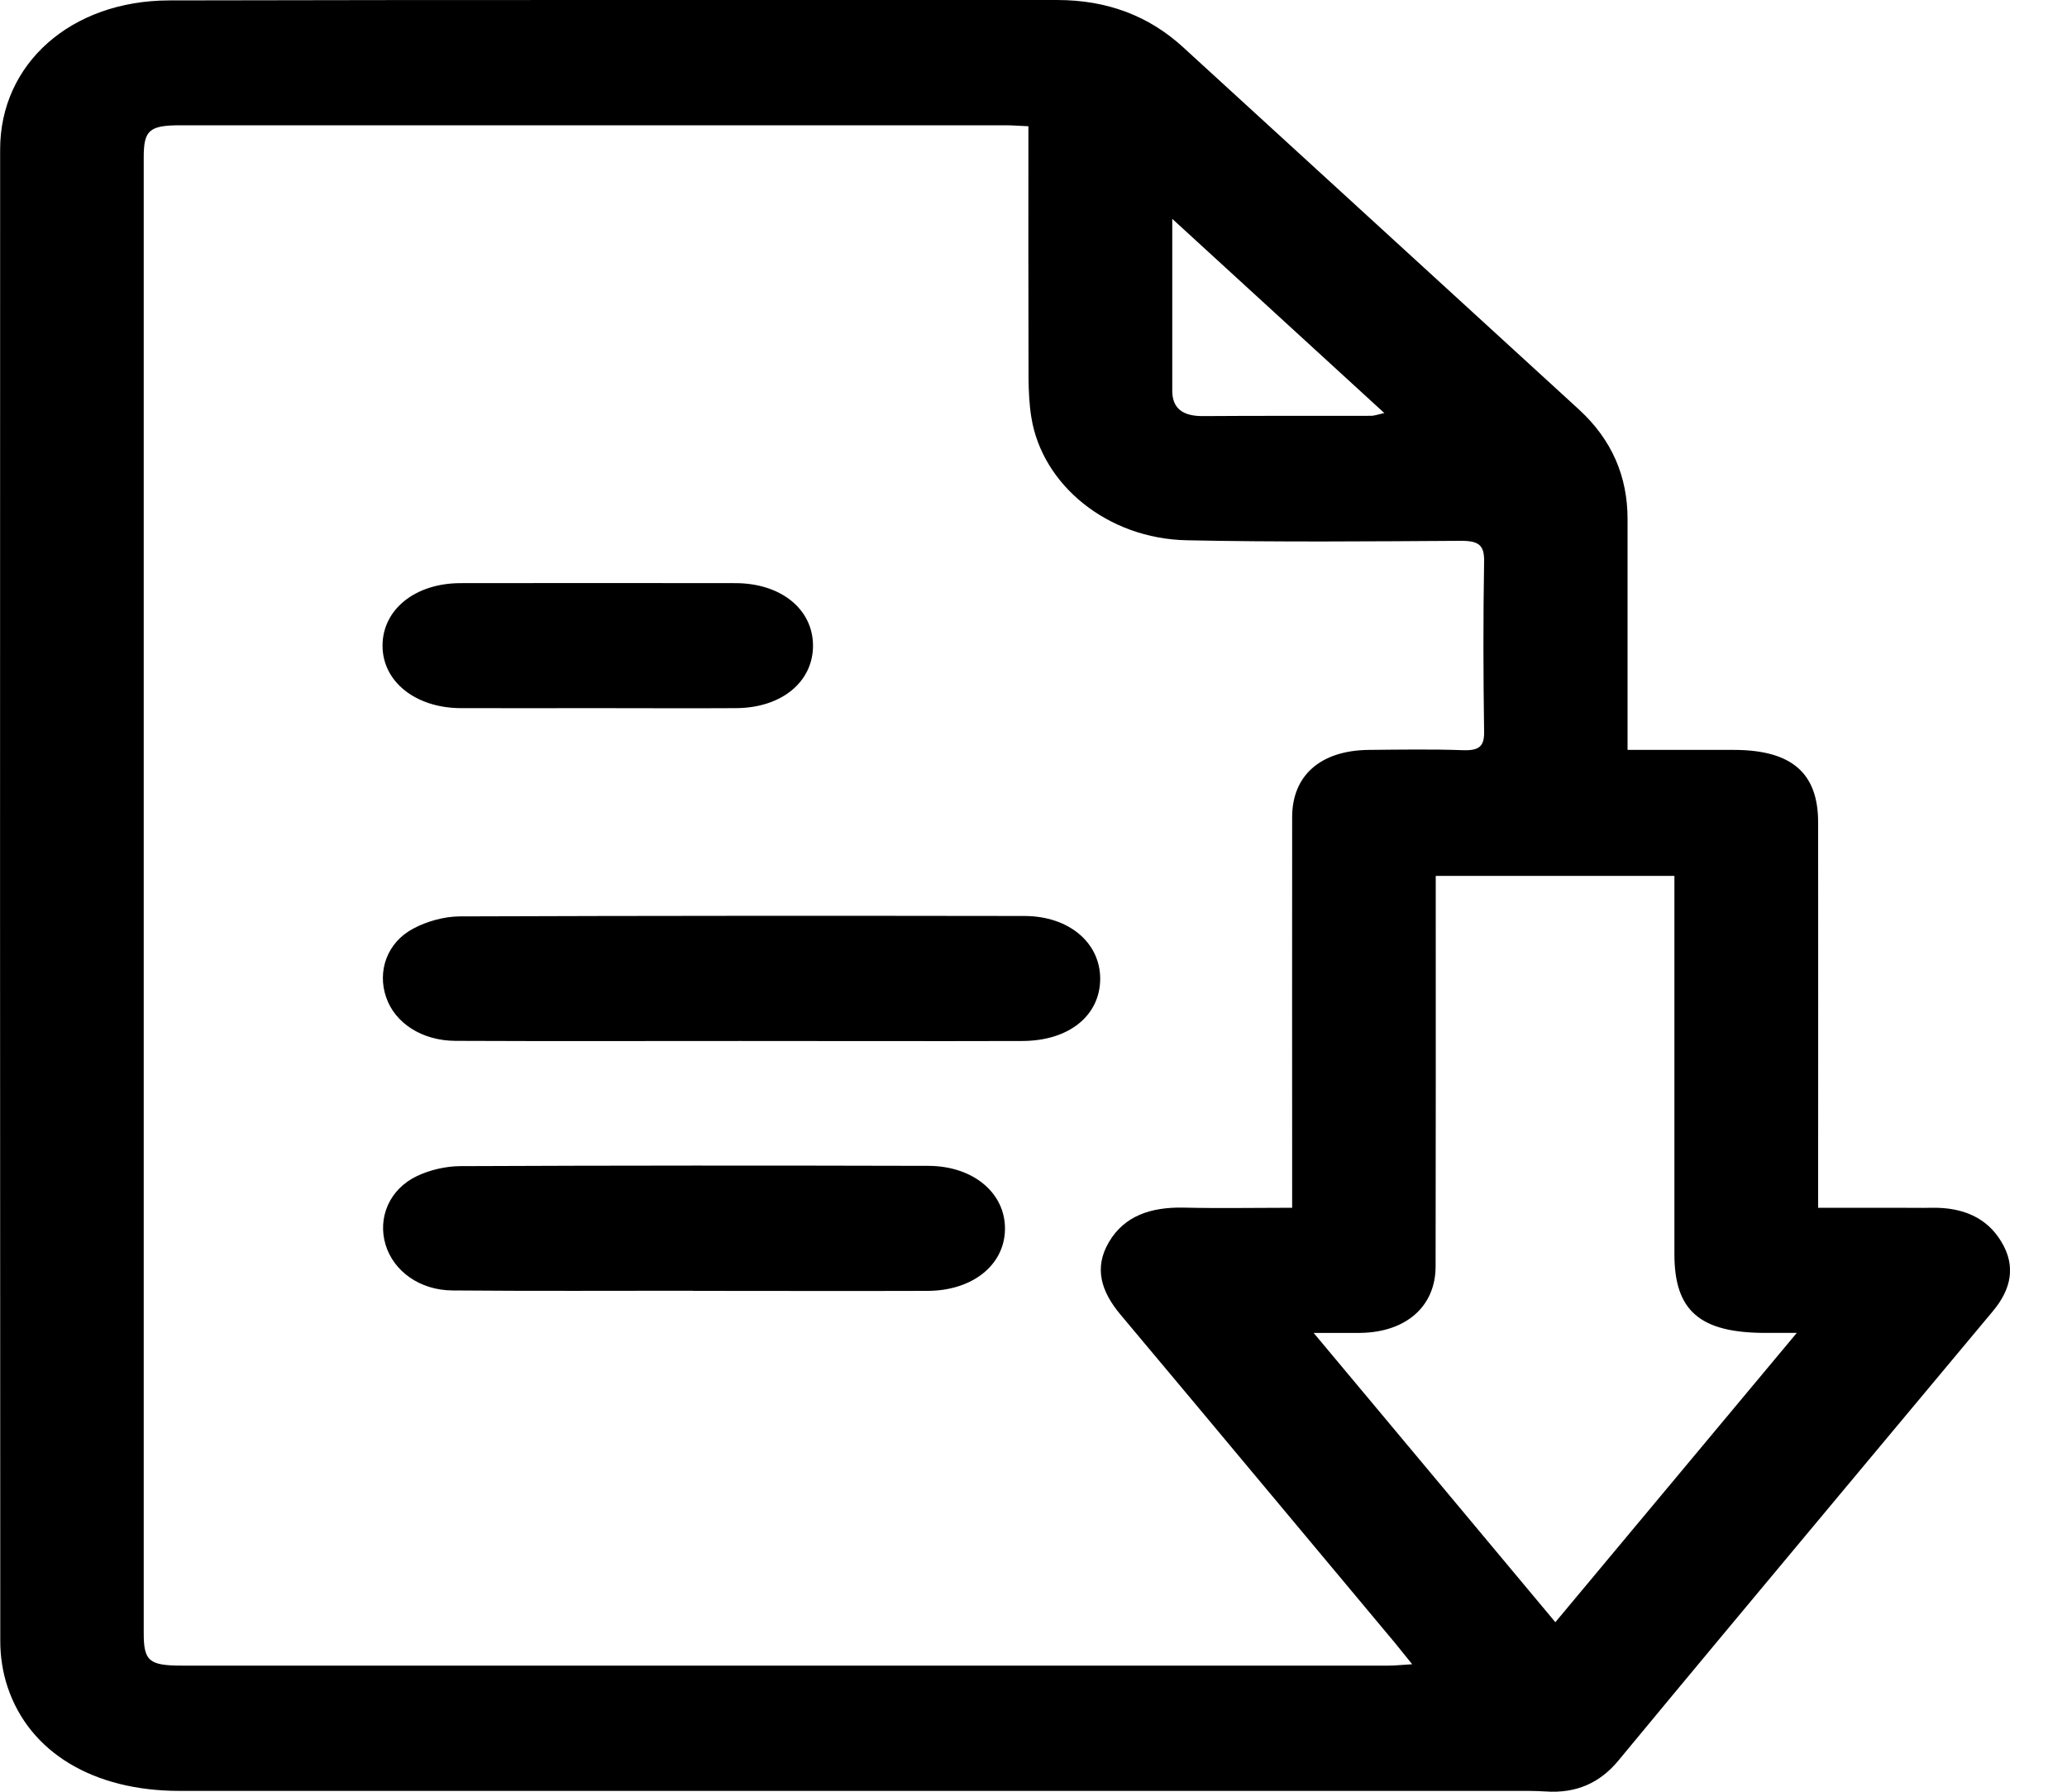 <svg width="15" height="13" viewBox="0 0 15 13" fill="none" xmlns="http://www.w3.org/2000/svg">
<g clip-path="url(#clip0_998_8972)">
<path d="M11.811 5.441C12.088 5.441 12.336 5.441 12.585 5.441C13.001 5.442 13.194 5.608 13.194 5.967C13.195 6.836 13.194 7.704 13.194 8.573C13.194 8.629 13.194 8.685 13.194 8.763C13.392 8.763 13.579 8.763 13.766 8.763C13.853 8.763 13.94 8.765 14.026 8.763C14.246 8.761 14.418 8.835 14.522 9.007C14.631 9.184 14.596 9.352 14.464 9.511C14.091 9.957 13.718 10.404 13.345 10.851C12.81 11.492 12.274 12.134 11.742 12.777C11.61 12.935 11.44 13.014 11.214 12.998C11.138 12.993 11.062 12.994 10.986 12.994C7.758 12.994 4.531 12.994 1.303 12.994C0.678 12.994 0.213 12.715 0.055 12.24C0.019 12.133 0.002 12.017 0.002 11.906C0 8.298 0 4.691 0.001 1.084C0.001 0.463 0.514 0.005 1.227 0.003C3.375 -0.002 5.524 0.001 7.672 7.79181e-05C8.034 7.79181e-05 8.337 0.115 8.585 0.342C9.542 1.217 10.499 2.093 11.456 2.969C11.7 3.192 11.811 3.46 11.811 3.766C11.811 4.267 11.811 4.767 11.811 5.268C11.811 5.319 11.811 5.37 11.811 5.44V5.441ZM7.463 0.916C7.393 0.913 7.346 0.909 7.298 0.909C5.302 0.909 3.305 0.909 1.309 0.909C1.084 0.909 1.043 0.945 1.043 1.14C1.043 4.71 1.043 8.28 1.043 11.85C1.043 12.052 1.082 12.085 1.321 12.085C4.239 12.085 7.158 12.085 10.077 12.085C10.127 12.085 10.177 12.079 10.248 12.075C10.195 12.011 10.16 11.964 10.122 11.919C9.458 11.126 8.796 10.33 8.131 9.538C7.992 9.372 7.936 9.2 8.048 9.011C8.16 8.821 8.353 8.757 8.59 8.762C8.848 8.768 9.107 8.763 9.377 8.763C9.377 8.695 9.377 8.644 9.377 8.593C9.377 7.705 9.376 6.817 9.377 5.929C9.377 5.626 9.583 5.445 9.932 5.441C10.16 5.439 10.387 5.435 10.615 5.443C10.739 5.448 10.772 5.411 10.77 5.307C10.764 4.896 10.763 4.485 10.77 4.074C10.772 3.956 10.733 3.923 10.598 3.924C9.936 3.928 9.274 3.934 8.613 3.92C8.039 3.909 7.562 3.52 7.484 3.026C7.469 2.933 7.465 2.838 7.464 2.743C7.462 2.139 7.463 1.536 7.463 0.916H7.463ZM10.419 6.355C10.419 6.413 10.419 6.455 10.419 6.497C10.419 7.394 10.42 8.291 10.418 9.188C10.418 9.48 10.202 9.667 9.87 9.671C9.769 9.672 9.668 9.671 9.533 9.671C10.128 10.383 10.703 11.07 11.287 11.77C11.872 11.069 12.447 10.381 13.039 9.671C12.94 9.671 12.877 9.671 12.813 9.671C12.336 9.671 12.151 9.511 12.151 9.1C12.151 8.241 12.151 7.381 12.151 6.522C12.151 6.468 12.151 6.413 12.151 6.355H10.419ZM8.507 1.587C8.507 2.035 8.507 2.435 8.507 2.835C8.507 2.963 8.583 3.02 8.73 3.019C9.136 3.016 9.542 3.018 9.948 3.017C9.975 3.017 10.003 3.006 10.046 2.997C9.535 2.529 9.037 2.073 8.506 1.587L8.507 1.587Z" fill="black"/>
<path d="M5.372 7.553C4.683 7.553 3.994 7.555 3.305 7.552C3.061 7.551 2.865 7.422 2.802 7.235C2.737 7.047 2.808 6.838 3 6.737C3.097 6.685 3.222 6.65 3.334 6.649C4.701 6.644 6.069 6.644 7.435 6.646C7.758 6.647 7.983 6.84 7.984 7.1C7.984 7.367 7.76 7.551 7.422 7.553C6.739 7.555 6.055 7.553 5.371 7.553L5.372 7.553Z" fill="black"/>
<path d="M5.026 9.365C4.446 9.365 3.866 9.368 3.285 9.363C3.046 9.362 2.856 9.223 2.798 9.031C2.739 8.835 2.826 8.627 3.028 8.532C3.119 8.489 3.233 8.462 3.337 8.461C4.47 8.456 5.604 8.456 6.737 8.459C7.066 8.46 7.298 8.659 7.293 8.922C7.288 9.179 7.058 9.364 6.734 9.366C6.164 9.368 5.595 9.366 5.026 9.366V9.365H5.026Z" fill="black"/>
<path d="M4.333 5.138C4.003 5.138 3.672 5.139 3.342 5.138C3.014 5.136 2.776 4.945 2.776 4.685C2.776 4.423 3.011 4.232 3.341 4.231C4.007 4.23 4.673 4.23 5.338 4.231C5.668 4.232 5.899 4.42 5.9 4.684C5.9 4.949 5.67 5.137 5.34 5.138C5.004 5.14 4.669 5.138 4.333 5.138Z" fill="black"/>
</g>
<defs>
<clipPath id="clip0_998_8972">
<rect width="14.586" height="13" fill="white"/>
</clipPath>
</defs>
</svg>
